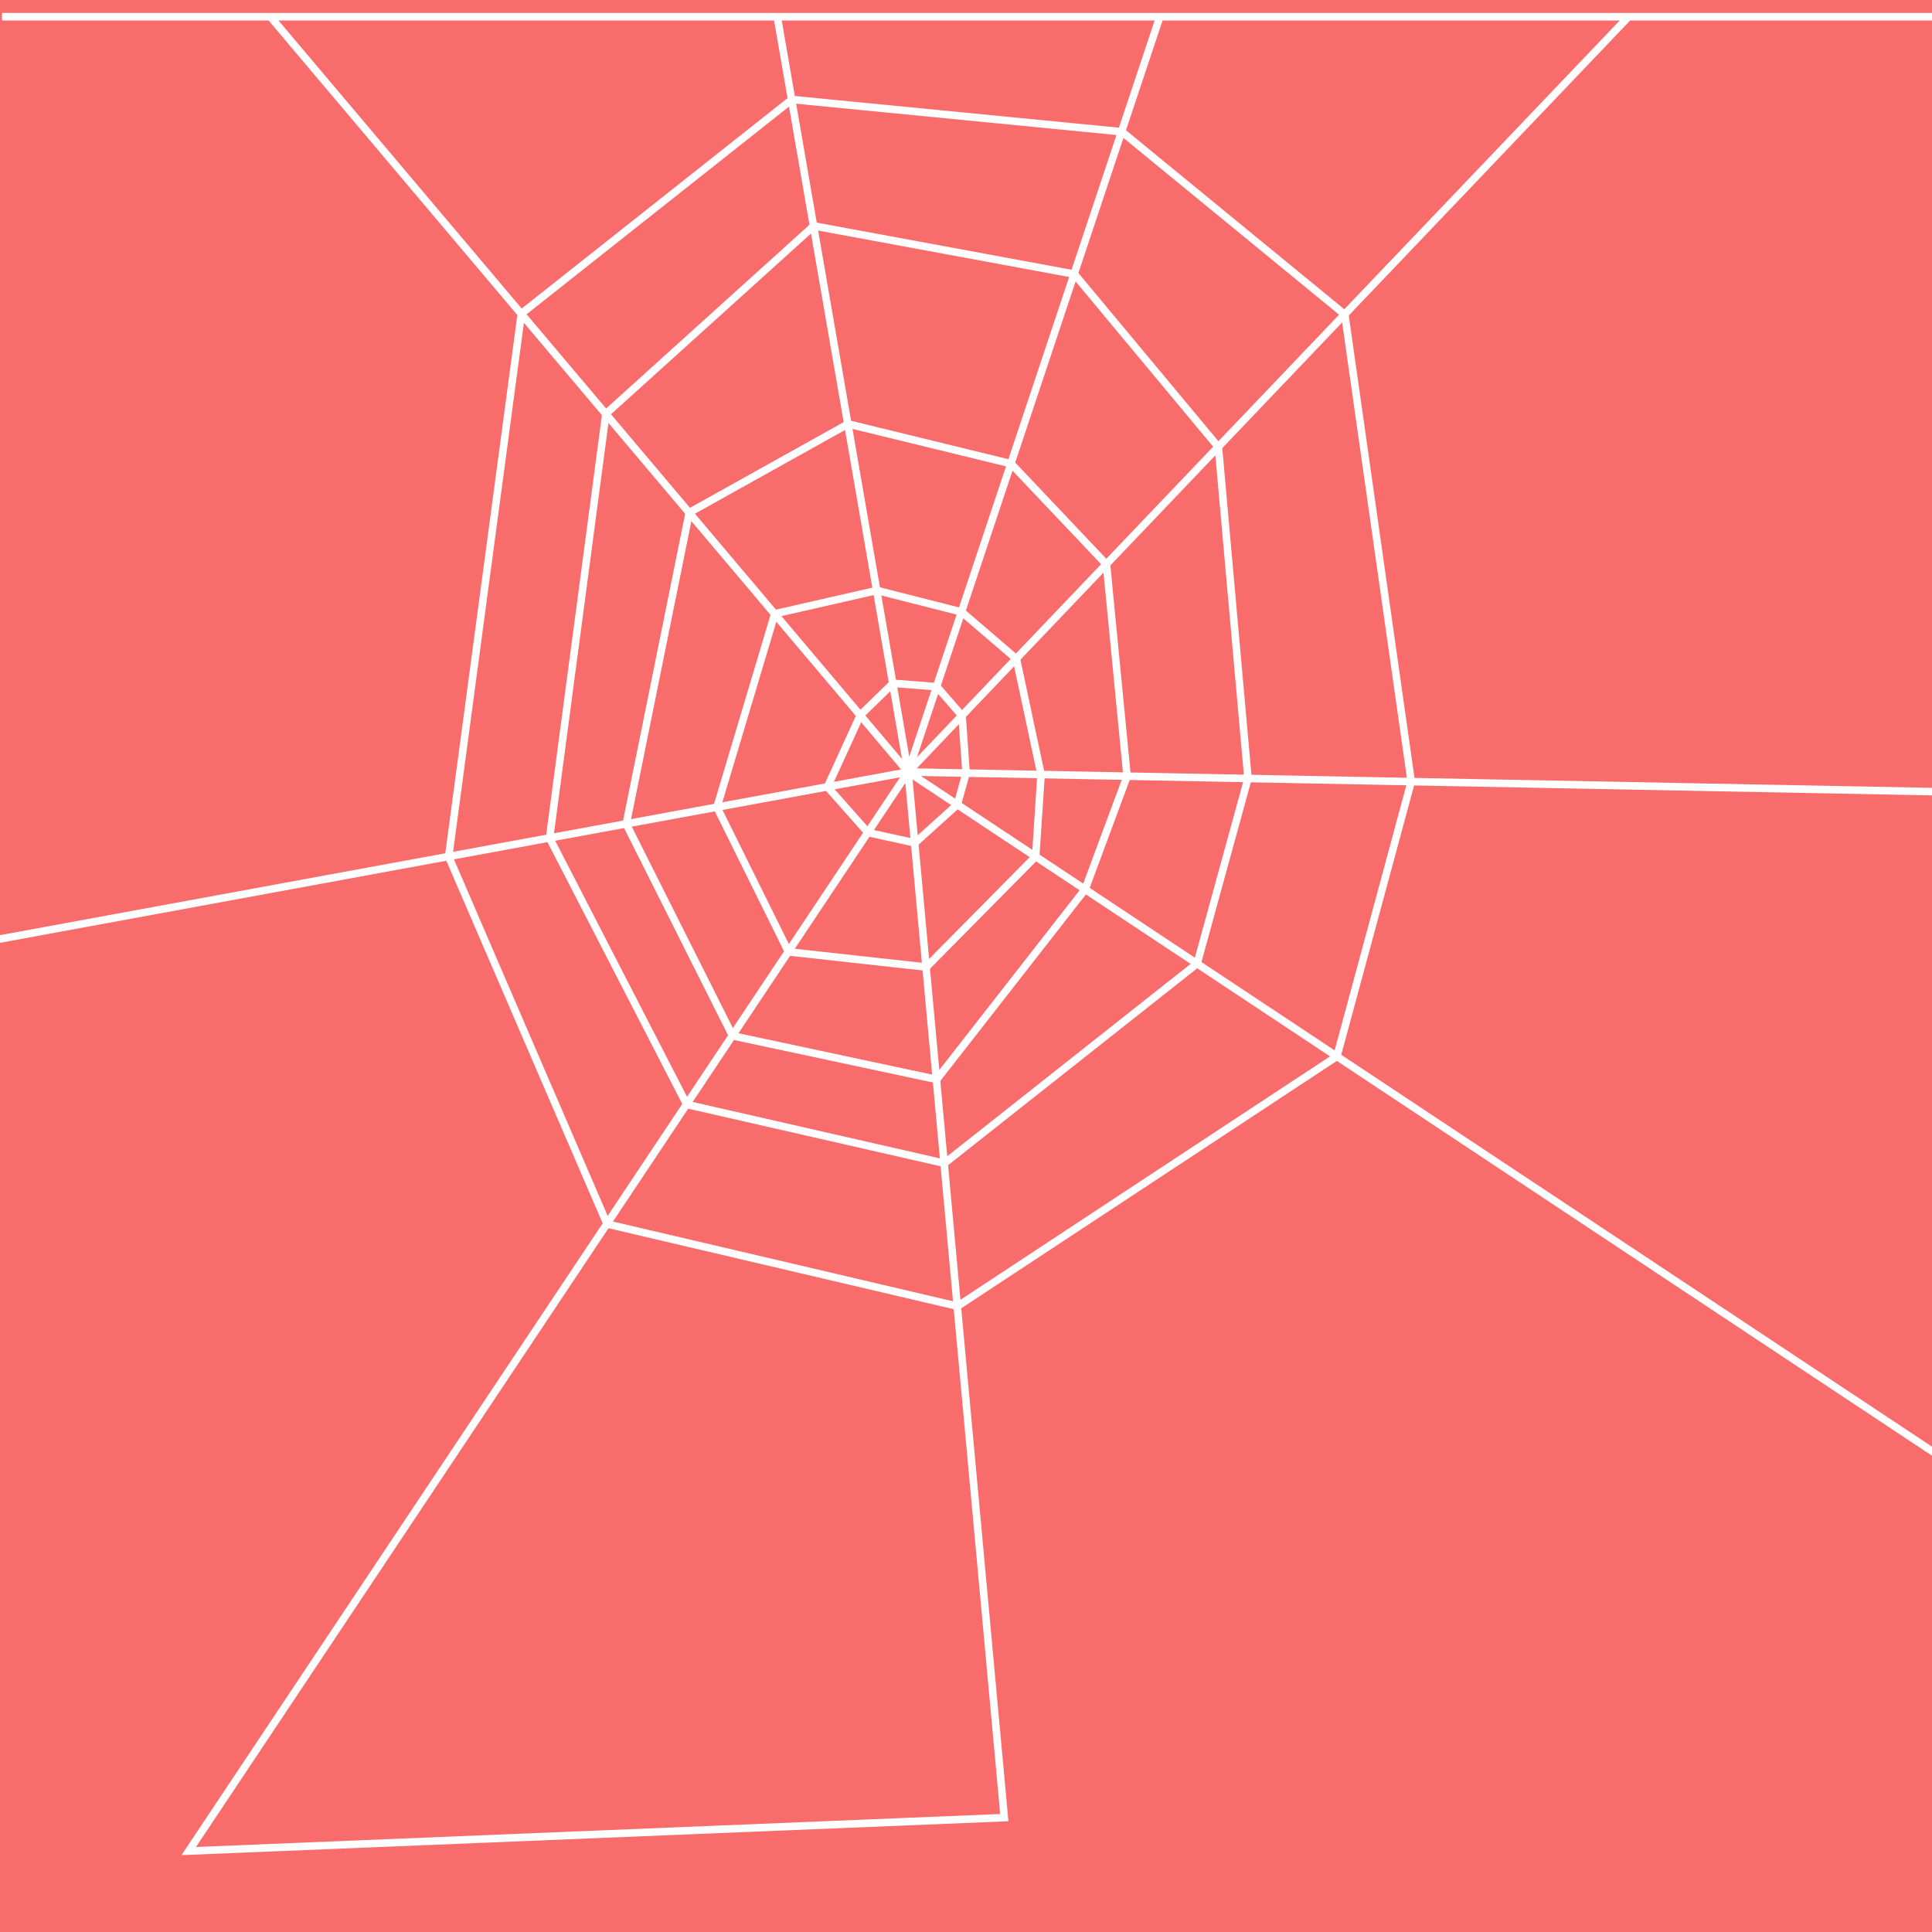 <?xml version="1.0" encoding="UTF-8" standalone="no"?>
<!-- Created with Inkscape (http://www.inkscape.org/) -->

<svg
   xmlns:dc="http://purl.org/dc/elements/1.1/"
   xmlns:cc="http://creativecommons.org/ns#"
   xmlns:rdf="http://www.w3.org/1999/02/22-rdf-syntax-ns#"
   xmlns:svg="http://www.w3.org/2000/svg"
   xmlns="http://www.w3.org/2000/svg"
   xmlns:sodipodi="http://sodipodi.sourceforge.net/DTD/sodipodi-0.dtd"
   xmlns:inkscape="http://www.inkscape.org/namespaces/inkscape"
   width="512"
   height="512"
   id="svg2"
   version="1.1"
   inkscape:version="0.48.4 r9939"
   sodipodi:docname="spiderweb.svg"
   inkscape:export-filename="/home/paul/src/arachnonoia/data/spiderweb.png"
   inkscape:export-xdpi="90"
   inkscape:export-ydpi="90">
  <defs
     id="defs4">
    <filter
       inkscape:collect="always"
       id="filter3911">
      <feGaussianBlur
         inkscape:collect="always"
         stdDeviation="1.204"
         id="feGaussianBlur3913" />
    </filter>
    <filter
       inkscape:collect="always"
       id="filter3915">
      <feGaussianBlur
         inkscape:collect="always"
         stdDeviation="1.204"
         id="feGaussianBlur3917" />
    </filter>
    <filter
       inkscape:collect="always"
       id="filter3919">
      <feGaussianBlur
         inkscape:collect="always"
         stdDeviation="1.204"
         id="feGaussianBlur3921" />
    </filter>
    <filter
       inkscape:collect="always"
       id="filter3923">
      <feGaussianBlur
         inkscape:collect="always"
         stdDeviation="1.204"
         id="feGaussianBlur3925" />
    </filter>
    <filter
       inkscape:collect="always"
       id="filter3927">
      <feGaussianBlur
         inkscape:collect="always"
         stdDeviation="1.204"
         id="feGaussianBlur3929" />
    </filter>
    <filter
       inkscape:collect="always"
       id="filter3931">
      <feGaussianBlur
         inkscape:collect="always"
         stdDeviation="1.204"
         id="feGaussianBlur3933" />
    </filter>
    <filter
       inkscape:collect="always"
       id="filter3935">
      <feGaussianBlur
         inkscape:collect="always"
         stdDeviation="1.204"
         id="feGaussianBlur3937" />
    </filter>
    <filter
       inkscape:collect="always"
       id="filter3939">
      <feGaussianBlur
         inkscape:collect="always"
         stdDeviation="1.204"
         id="feGaussianBlur3941" />
    </filter>
    <filter
       inkscape:collect="always"
       id="filter3995">
      <feGaussianBlur
         inkscape:collect="always"
         stdDeviation="1.204"
         id="feGaussianBlur3997" />
    </filter>
  </defs>
  <sodipodi:namedview
     id="base"
     pagecolor="#ffffff"
     bordercolor="#666666"
     borderopacity="1.0"
     inkscape:pageopacity="0"
     inkscape:pageshadow="2"
     inkscape:zoom="0.7"
     inkscape:cx="373.72638"
     inkscape:cy="412.5321"
     inkscape:document-units="px"
     inkscape:current-layer="layer1"
     showgrid="false"
     inkscape:snap-page="true"
     inkscape:snap-bbox="true"
     inkscape:object-nodes="true"
     inkscape:object-paths="true"
     inkscape:window-width="1916"
     inkscape:window-height="1015"
     inkscape:window-x="0"
     inkscape:window-y="42"
     inkscape:window-maximized="0"
     inkscape:snap-intersection-paths="true" />
  <g
     inkscape:label="Layer 1"
     inkscape:groupmode="layer"
     id="layer1"
     transform="translate(0,-540.362)">
    <rect
       style="opacity:0.575;fill:#f30000;fill-opacity:1;stroke:#ffffff;stroke-width:2;stroke-miterlimit:4;stroke-opacity:1;stroke-dasharray:none"
       id="rect3792"
       width="2128.572"
       height="1711.429"
       x="-1378.275"
       y="58.934" />
    <g
       id="g3953"
       transform="translate(0,4)">
      <path
         style="fill:none;stroke:#ffffff;stroke-width:1;stroke-linecap:butt;stroke-linejoin:miter;stroke-miterlimit:4;stroke-opacity:1;stroke-dasharray:none"
         d="m 0.555,540.791 511.678,0"
         id="path3967"
         inkscape:connector-curvature="0" />
    </g>
    <g
       id="g3943"
       transform="translate(0,-80)"
       style="filter:url(#filter3995)">
      <path
         inkscape:connector-curvature="0"
         id="path2987"
         d="M 431.581,624.791 240.658,824.946 71.645,624.791"
         style="fill:none;stroke:#ffffff;stroke-width:2;stroke-linecap:butt;stroke-linejoin:miter;stroke-miterlimit:4;stroke-opacity:1;stroke-dasharray:none;filter:url(#filter3911)"
         sodipodi:nodetypes="ccc" />
      <path
         sodipodi:nodetypes="cccccccccc"
         inkscape:connector-curvature="0"
         id="path2991"
         d="m 190.004,834.29 15.318,-51.273 27.08,-6.176 22.474,5.708 14.471,12.419 6.546,30.666 -1.426,21.7 -28.973,29.314 -36.527,-4.03 z"
         style="fill:none;stroke:#ffffff;stroke-width:2;stroke-linecap:butt;stroke-linejoin:miter;stroke-miterlimit:4;stroke-opacity:1;stroke-dasharray:none;filter:url(#filter3915)" />
      <path
         inkscape:connector-curvature="0"
         id="path2995"
         d="m 165.953,838.714 16.712,-82.528 42.092,-23.474 43.214,10.554 25.254,26.671 5.461,56.135 -11.113,29.957 -39.339,50.396 -54.1,-11.556 z"
         style="fill:none;stroke:#ffffff;stroke-width:2;stroke-linecap:butt;stroke-linejoin:miter;stroke-miterlimit:4;stroke-opacity:1;stroke-dasharray:none;filter:url(#filter3919)" />
      <path
         sodipodi:nodetypes="cccccccccc"
         inkscape:connector-curvature="0"
         id="path2997"
         d="m 227.998,809.871 8.666,-8.432 11.61,0.916 6.684,7.698 1.066,15.2 -2.308,8.316 -11.251,10.167 -12.43,-2.723 -10.741,-12.11 z"
         style="fill:none;stroke:#ffffff;stroke-width:2;stroke-linecap:butt;stroke-linejoin:miter;stroke-miterlimit:4;stroke-opacity:1;stroke-dasharray:none;filter:url(#filter3923)" />
      <path
         inkscape:connector-curvature="0"
         id="path2999"
         d="m 118.894,847.368 19.263,-143.892 71.703,-56.745 87.439,8.546 59.09,48.44 17.598,123.798 -19.684,72.78 -100.542,66.227 -92.878,-21.781 z"
         style="fill:none;stroke:#ffffff;stroke-width:2;stroke-linecap:butt;stroke-linejoin:miter;stroke-miterlimit:4;stroke-opacity:1;stroke-dasharray:none;filter:url(#filter3927)" />
      <path
         inkscape:connector-curvature="0"
         id="path3001"
         d="m 182.004,913.062 -36.364,-70.613 14.927,-112.434 55.098,-49.783 69.059,12.773 38.16,45.838 7.845,87.842 -13.477,49.03 -66.973,52.929 z"
         style="fill:none;stroke:#ffffff;stroke-width:2;stroke-linecap:butt;stroke-linejoin:miter;stroke-miterlimit:4;stroke-opacity:1;stroke-dasharray:none;filter:url(#filter3931)" />
      <path
         inkscape:connector-curvature="0"
         id="path3003"
         d="m 0.555,624.791 511.678,0"
         style="fill:none;stroke:#ffffff;stroke-width:2;stroke-linecap:butt;stroke-linejoin:miter;stroke-miterlimit:4;stroke-opacity:1;stroke-dasharray:none;filter:url(#filter3935)" />
      <path
         style="fill:none;stroke:#ffffff;stroke-width:2;stroke-linecap:butt;stroke-linejoin:miter;stroke-miterlimit:4;stroke-opacity:1;stroke-dasharray:none;filter:url(#filter3939)"
         d="M 576.507,1047.737 240.658,824.946 266.151,1102.049 50.011,1110.916 240.658,824.946 -145.069,895.884 -65.264,383.798 m 271.244,240.993 34.677,200.155 66.718,-200.155 m 371.318,8.867 c 9.976,46.553 -33.466,199.047 -33.466,199.047 l -404.57,-7.759"
         id="path3813"
         inkscape:connector-curvature="0"
         sodipodi:nodetypes="ccccccccccccc" />
    </g>
    <path
       style="fill:none;stroke:#ffffff;stroke-width:1;stroke-linecap:butt;stroke-linejoin:miter;stroke-miterlimit:4;stroke-opacity:1;stroke-dasharray:none"
       d="M 431.581,544.791 240.658,744.946 71.645,544.791"
       id="path3955"
       inkscape:connector-curvature="0"
       sodipodi:nodetypes="ccc" />
    <path
       style="fill:none;stroke:#ffffff;stroke-width:1;stroke-linecap:butt;stroke-linejoin:miter;stroke-miterlimit:4;stroke-opacity:1;stroke-dasharray:none"
       d="m 190.004,754.29 15.318,-51.273 27.08,-6.176 22.474,5.708 14.471,12.419 6.546,30.666 -1.426,21.7 -28.973,29.314 -36.527,-4.03 z"
       id="path3957"
       inkscape:connector-curvature="0"
       sodipodi:nodetypes="cccccccccc" />
    <path
       style="fill:none;stroke:#ffffff;stroke-width:1;stroke-linecap:butt;stroke-linejoin:miter;stroke-miterlimit:4;stroke-opacity:1;stroke-dasharray:none"
       d="m 165.953,758.714 16.712,-82.528 42.092,-23.474 43.214,10.554 25.254,26.671 5.461,56.135 -11.113,29.957 -39.339,50.396 -54.1,-11.556 z"
       id="path3959"
       inkscape:connector-curvature="0" />
    <path
       style="fill:none;stroke:#ffffff;stroke-width:1;stroke-linecap:butt;stroke-linejoin:miter;stroke-miterlimit:4;stroke-opacity:1;stroke-dasharray:none"
       d="m 227.998,729.871 8.666,-8.432 11.61,0.916 6.684,7.698 1.066,15.2 -2.308,8.316 -11.251,10.167 -12.43,-2.723 -10.741,-12.11 z"
       id="path3961"
       inkscape:connector-curvature="0"
       sodipodi:nodetypes="cccccccccc" />
    <path
       style="fill:none;stroke:#ffffff;stroke-width:1;stroke-linecap:butt;stroke-linejoin:miter;stroke-miterlimit:4;stroke-opacity:1;stroke-dasharray:none"
       d="m 118.894,767.368 19.263,-143.892 71.703,-56.745 87.439,8.546 59.09,48.44 17.598,123.798 -19.684,72.78 -100.542,66.227 -92.878,-21.781 z"
       id="path3963"
       inkscape:connector-curvature="0" />
    <path
       style="fill:none;stroke:#ffffff;stroke-width:1;stroke-linecap:butt;stroke-linejoin:miter;stroke-miterlimit:4;stroke-opacity:1;stroke-dasharray:none"
       d="m 182.004,833.062 -36.364,-70.613 14.927,-112.434 55.098,-49.783 69.059,12.773 38.16,45.838 7.845,87.842 -13.477,49.03 -66.973,52.929 z"
       id="path3965"
       inkscape:connector-curvature="0" />
    <path
       inkscape:connector-curvature="0"
       id="path3969"
       d="M 576.507,967.737 240.658,744.946 266.151,1022.049 50.011,1030.916 240.658,744.946 -145.069,815.884 -65.264,303.798 M 205.981,544.791 240.658,744.946 307.376,544.791 M 732.793,391.362 c 9.976,46.553 -87.565,361.342 -87.565,361.342 l -404.57,-7.759"
       style="fill:none;stroke:#ffffff;stroke-width:1;stroke-linecap:butt;stroke-linejoin:miter;stroke-miterlimit:4;stroke-opacity:1;stroke-dasharray:none"
       sodipodi:nodetypes="ccccccccccccc" />
  </g>
</svg>
